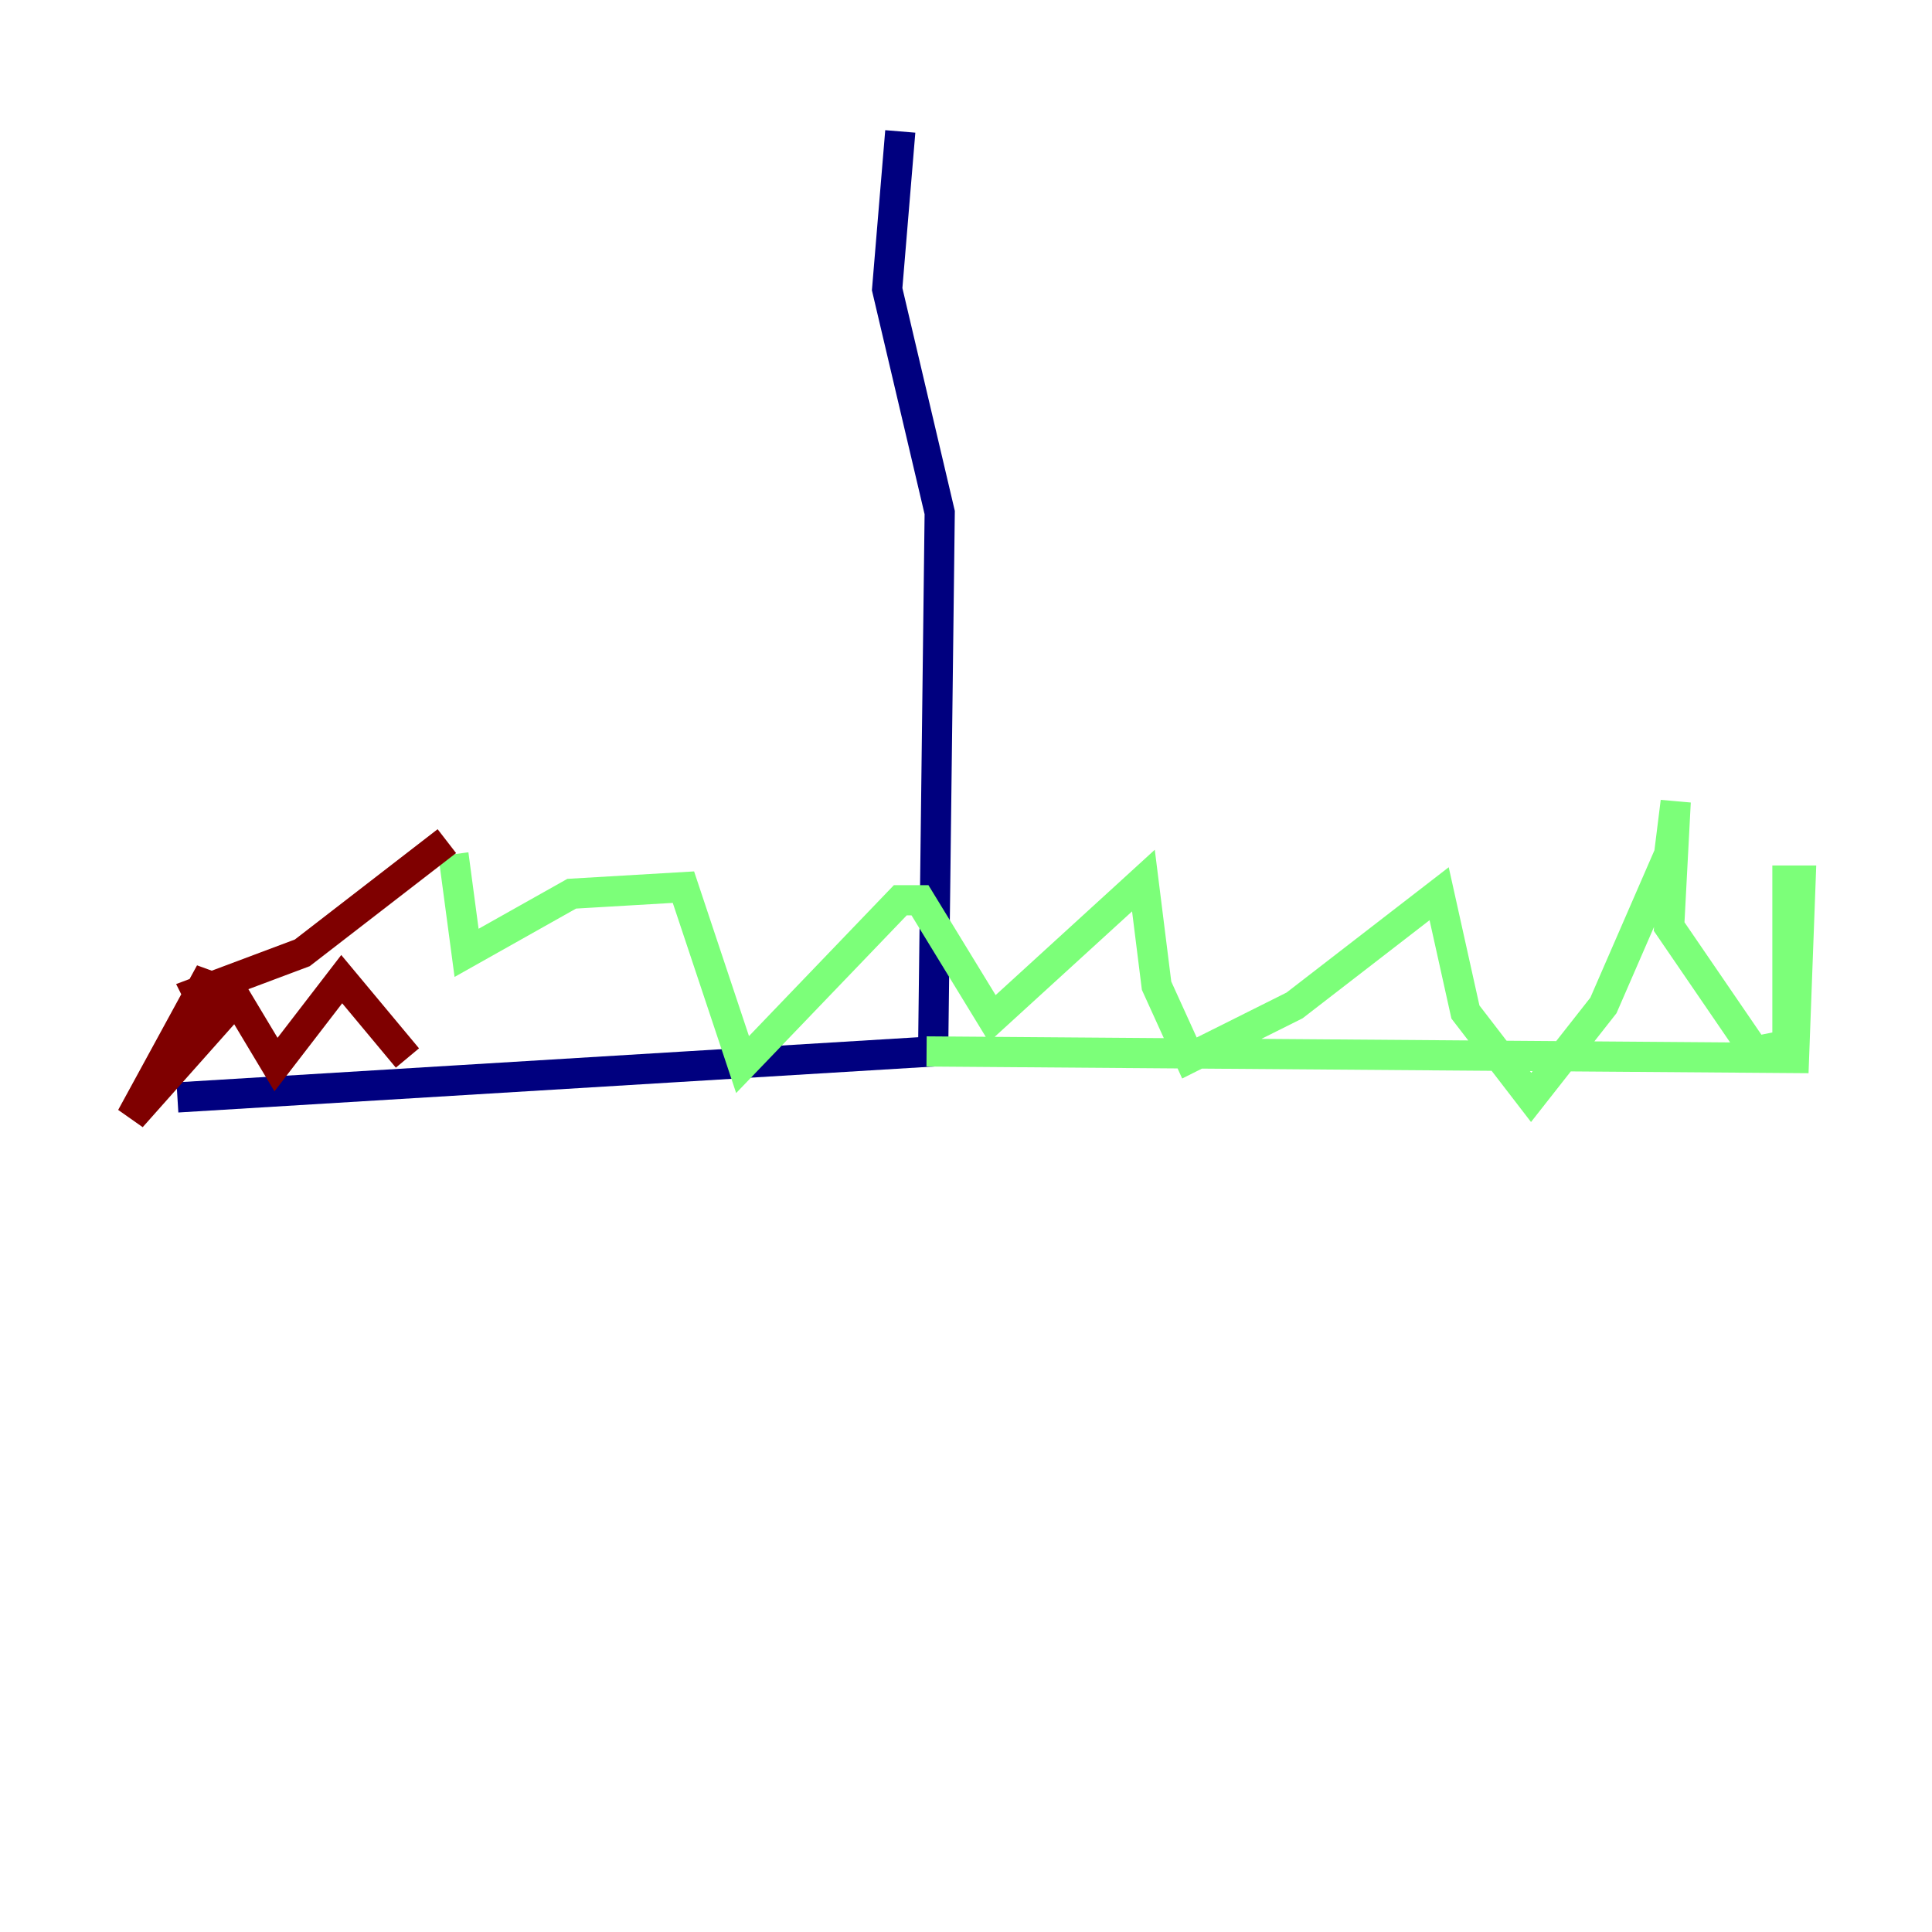 <?xml version="1.0" encoding="utf-8" ?>
<svg baseProfile="tiny" height="128" version="1.2" viewBox="0,0,128,128" width="128" xmlns="http://www.w3.org/2000/svg" xmlns:ev="http://www.w3.org/2001/xml-events" xmlns:xlink="http://www.w3.org/1999/xlink"><defs /><polyline fill="none" points="59.646,8.707 58.776,19.157 62.258,33.959 61.823,69.66 11.755,72.707" stroke="#00007f" stroke-width="2" /><polyline fill="none" points="61.388,69.66 118.857,70.095 119.293,58.34 118.422,58.34 118.422,69.225 116.245,69.66 110.585,61.388 111.02,53.116 110.585,56.599 106.231,66.612 101.442,72.707 97.088,67.048 95.347,59.211 85.769,66.612 78.803,70.095 76.626,65.306 75.755,58.34 65.742,67.483 60.952,59.646 59.646,59.646 49.197,70.531 45.279,58.776 37.878,59.211 30.912,63.129 30.041,56.599" stroke="#7cff79" stroke-width="2" /><polyline fill="none" points="29.605,55.728 20.027,63.129 13.061,65.742 13.497,66.612 13.932,64.435 8.707,74.014 15.674,66.177 18.286,70.531 22.64,64.871 26.993,70.095" stroke="#7f0000" stroke-width="2" /></svg>